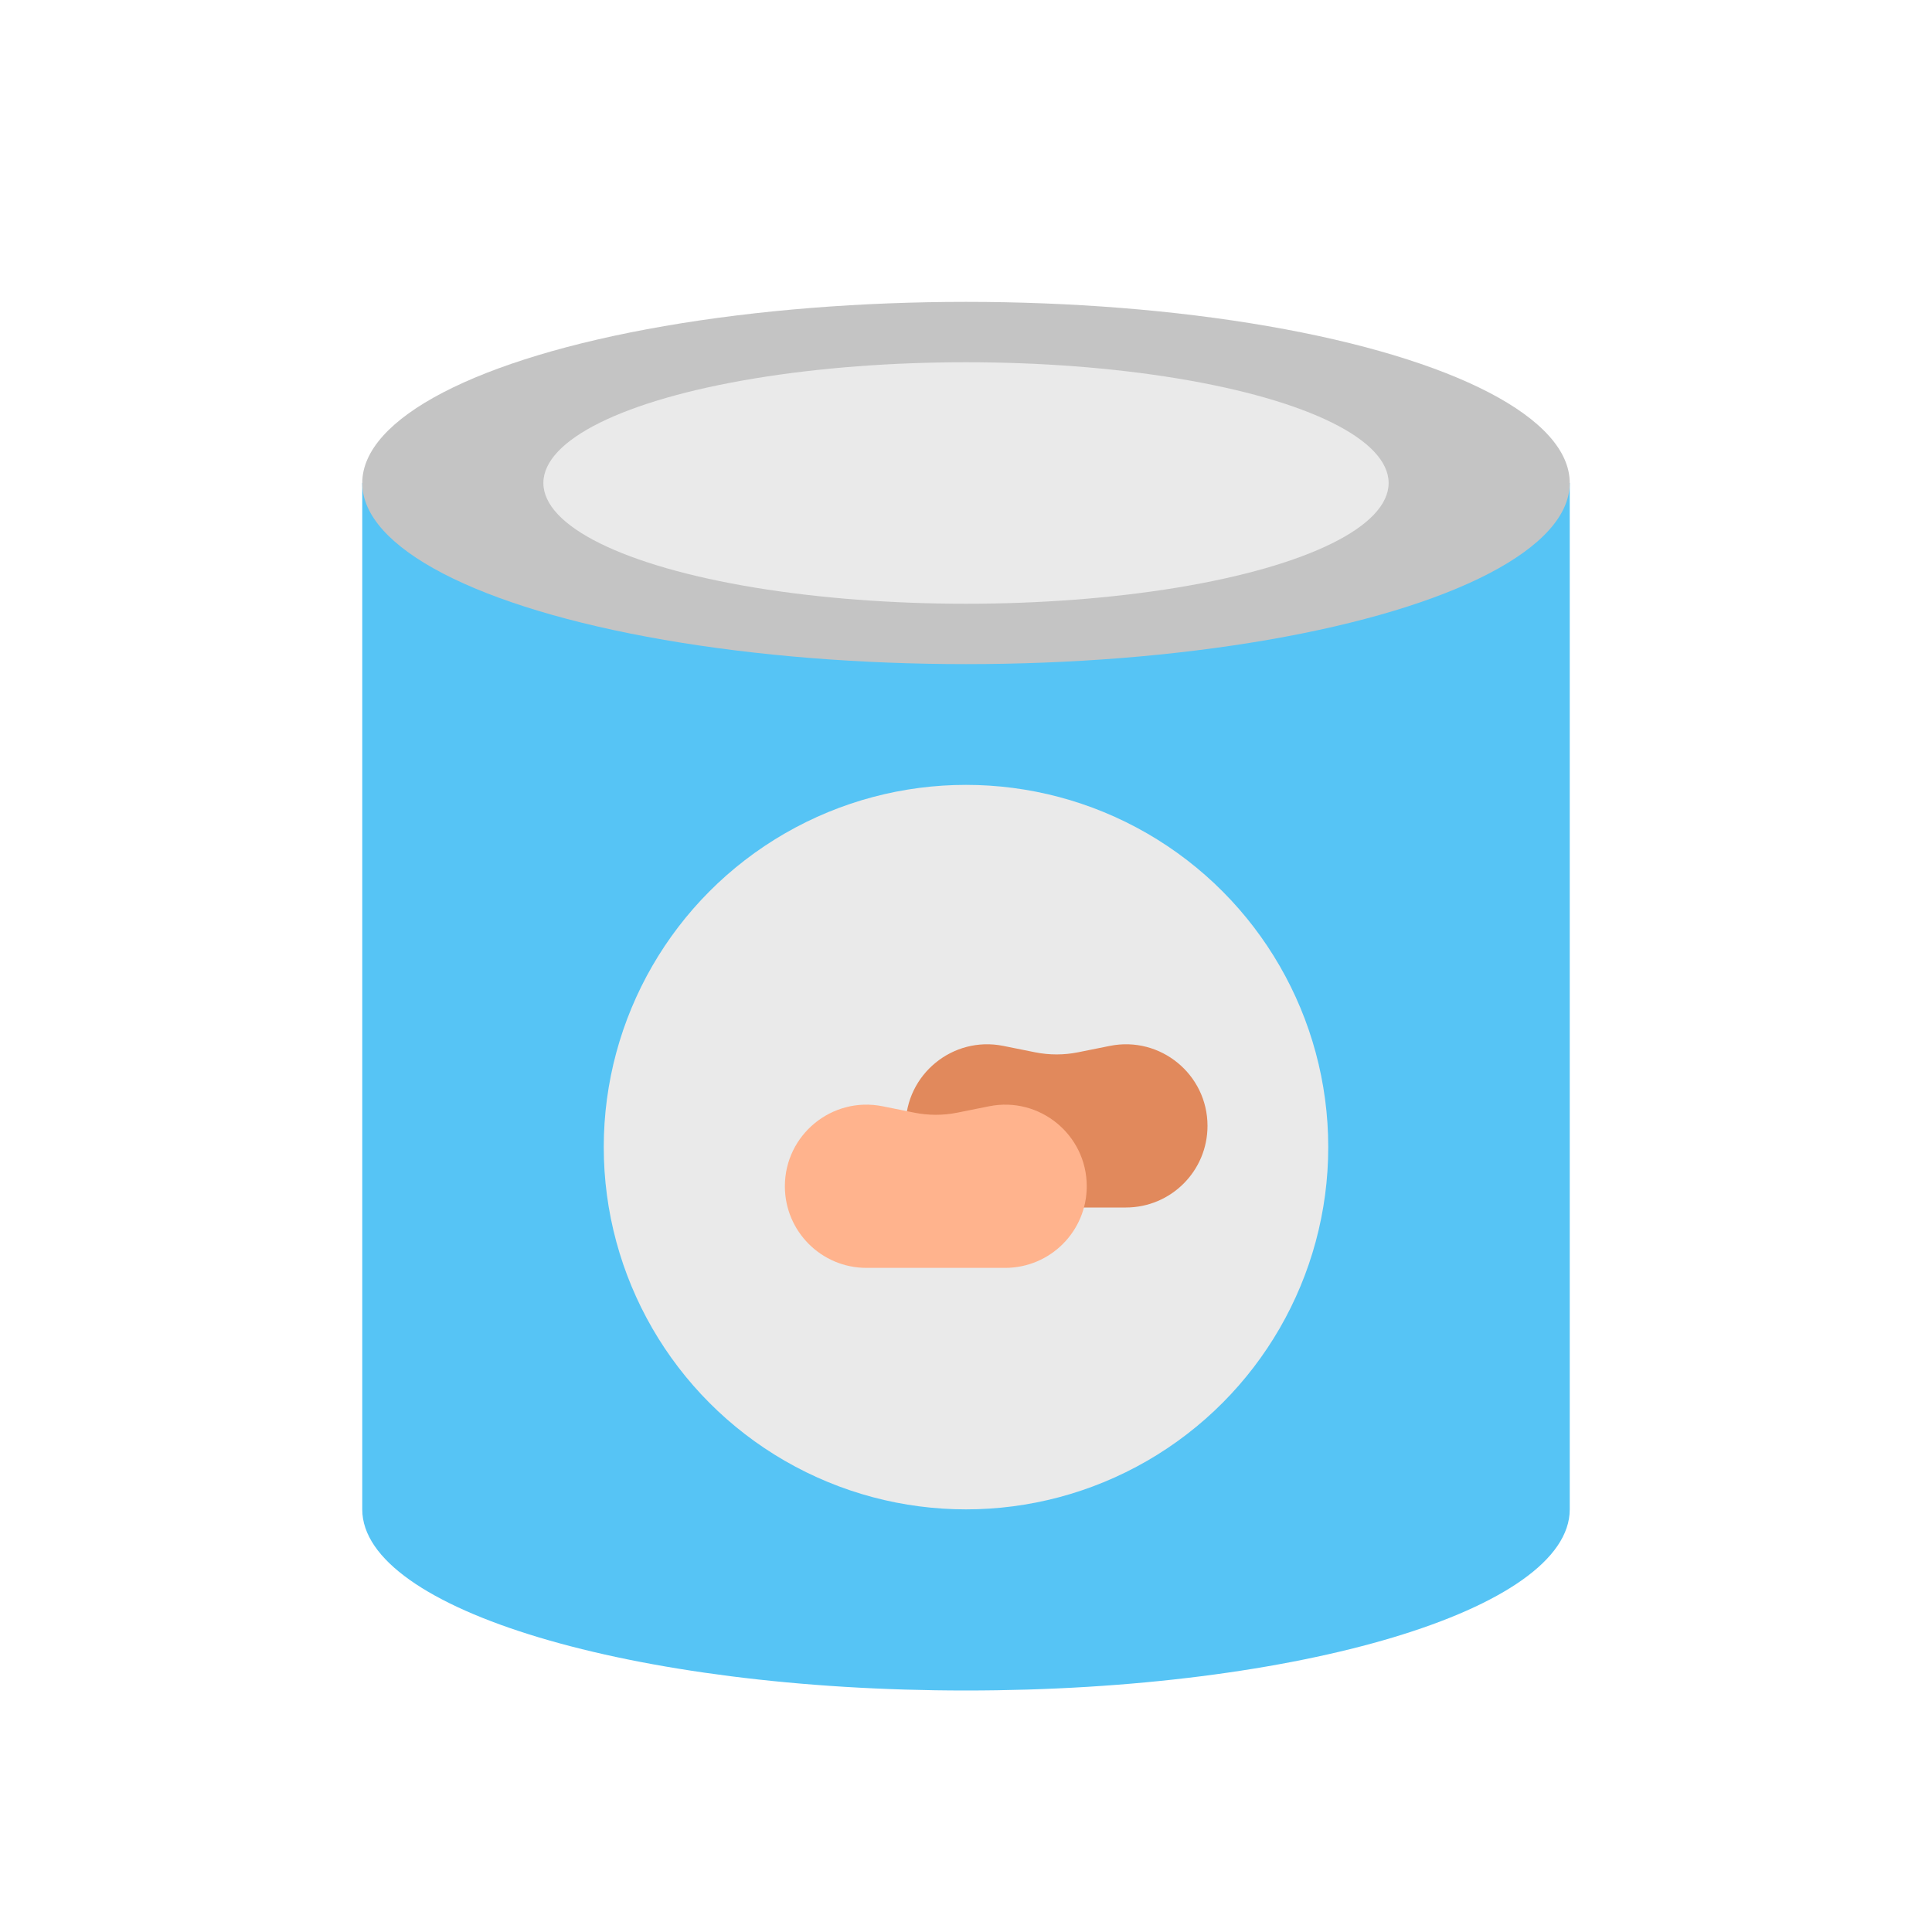 <svg width="32" height="32" viewBox="0 0 32 32" fill="none" xmlns="http://www.w3.org/2000/svg">
<path d="M26 8H6V25C6 26.657 10.477 28 16 28C21.523 28 26 26.657 26 25V8Z" fill="#56C4F5"/>
<ellipse cx="16" cy="8" rx="10" ry="3" fill="#C4C4C4"/>
<ellipse cx="16" cy="8" rx="7" ry="2" fill="#EAEAEA"/>
<circle cx="16" cy="19" r="6" fill="#EAEAEA"/>
<path d="M15 18.648C15 17.796 15.78 17.156 16.616 17.323L17.148 17.43C17.38 17.476 17.62 17.476 17.852 17.43L18.384 17.323C19.22 17.156 20 17.796 20 18.648V18.648C20 19.395 19.395 20 18.648 20H17.5H16.352C15.605 20 15 19.395 15 18.648V18.648Z" fill="#E1895C"/>
<path d="M13 19.648C13 18.796 13.78 18.156 14.617 18.323L15.148 18.43C15.38 18.476 15.62 18.476 15.852 18.43L16.384 18.323C17.22 18.156 18 18.796 18 19.648V19.648C18 20.395 17.395 21 16.648 21H15.5H14.351C13.605 21 13 20.395 13 19.648V19.648Z" fill="#FFB38D"/>
</svg>
